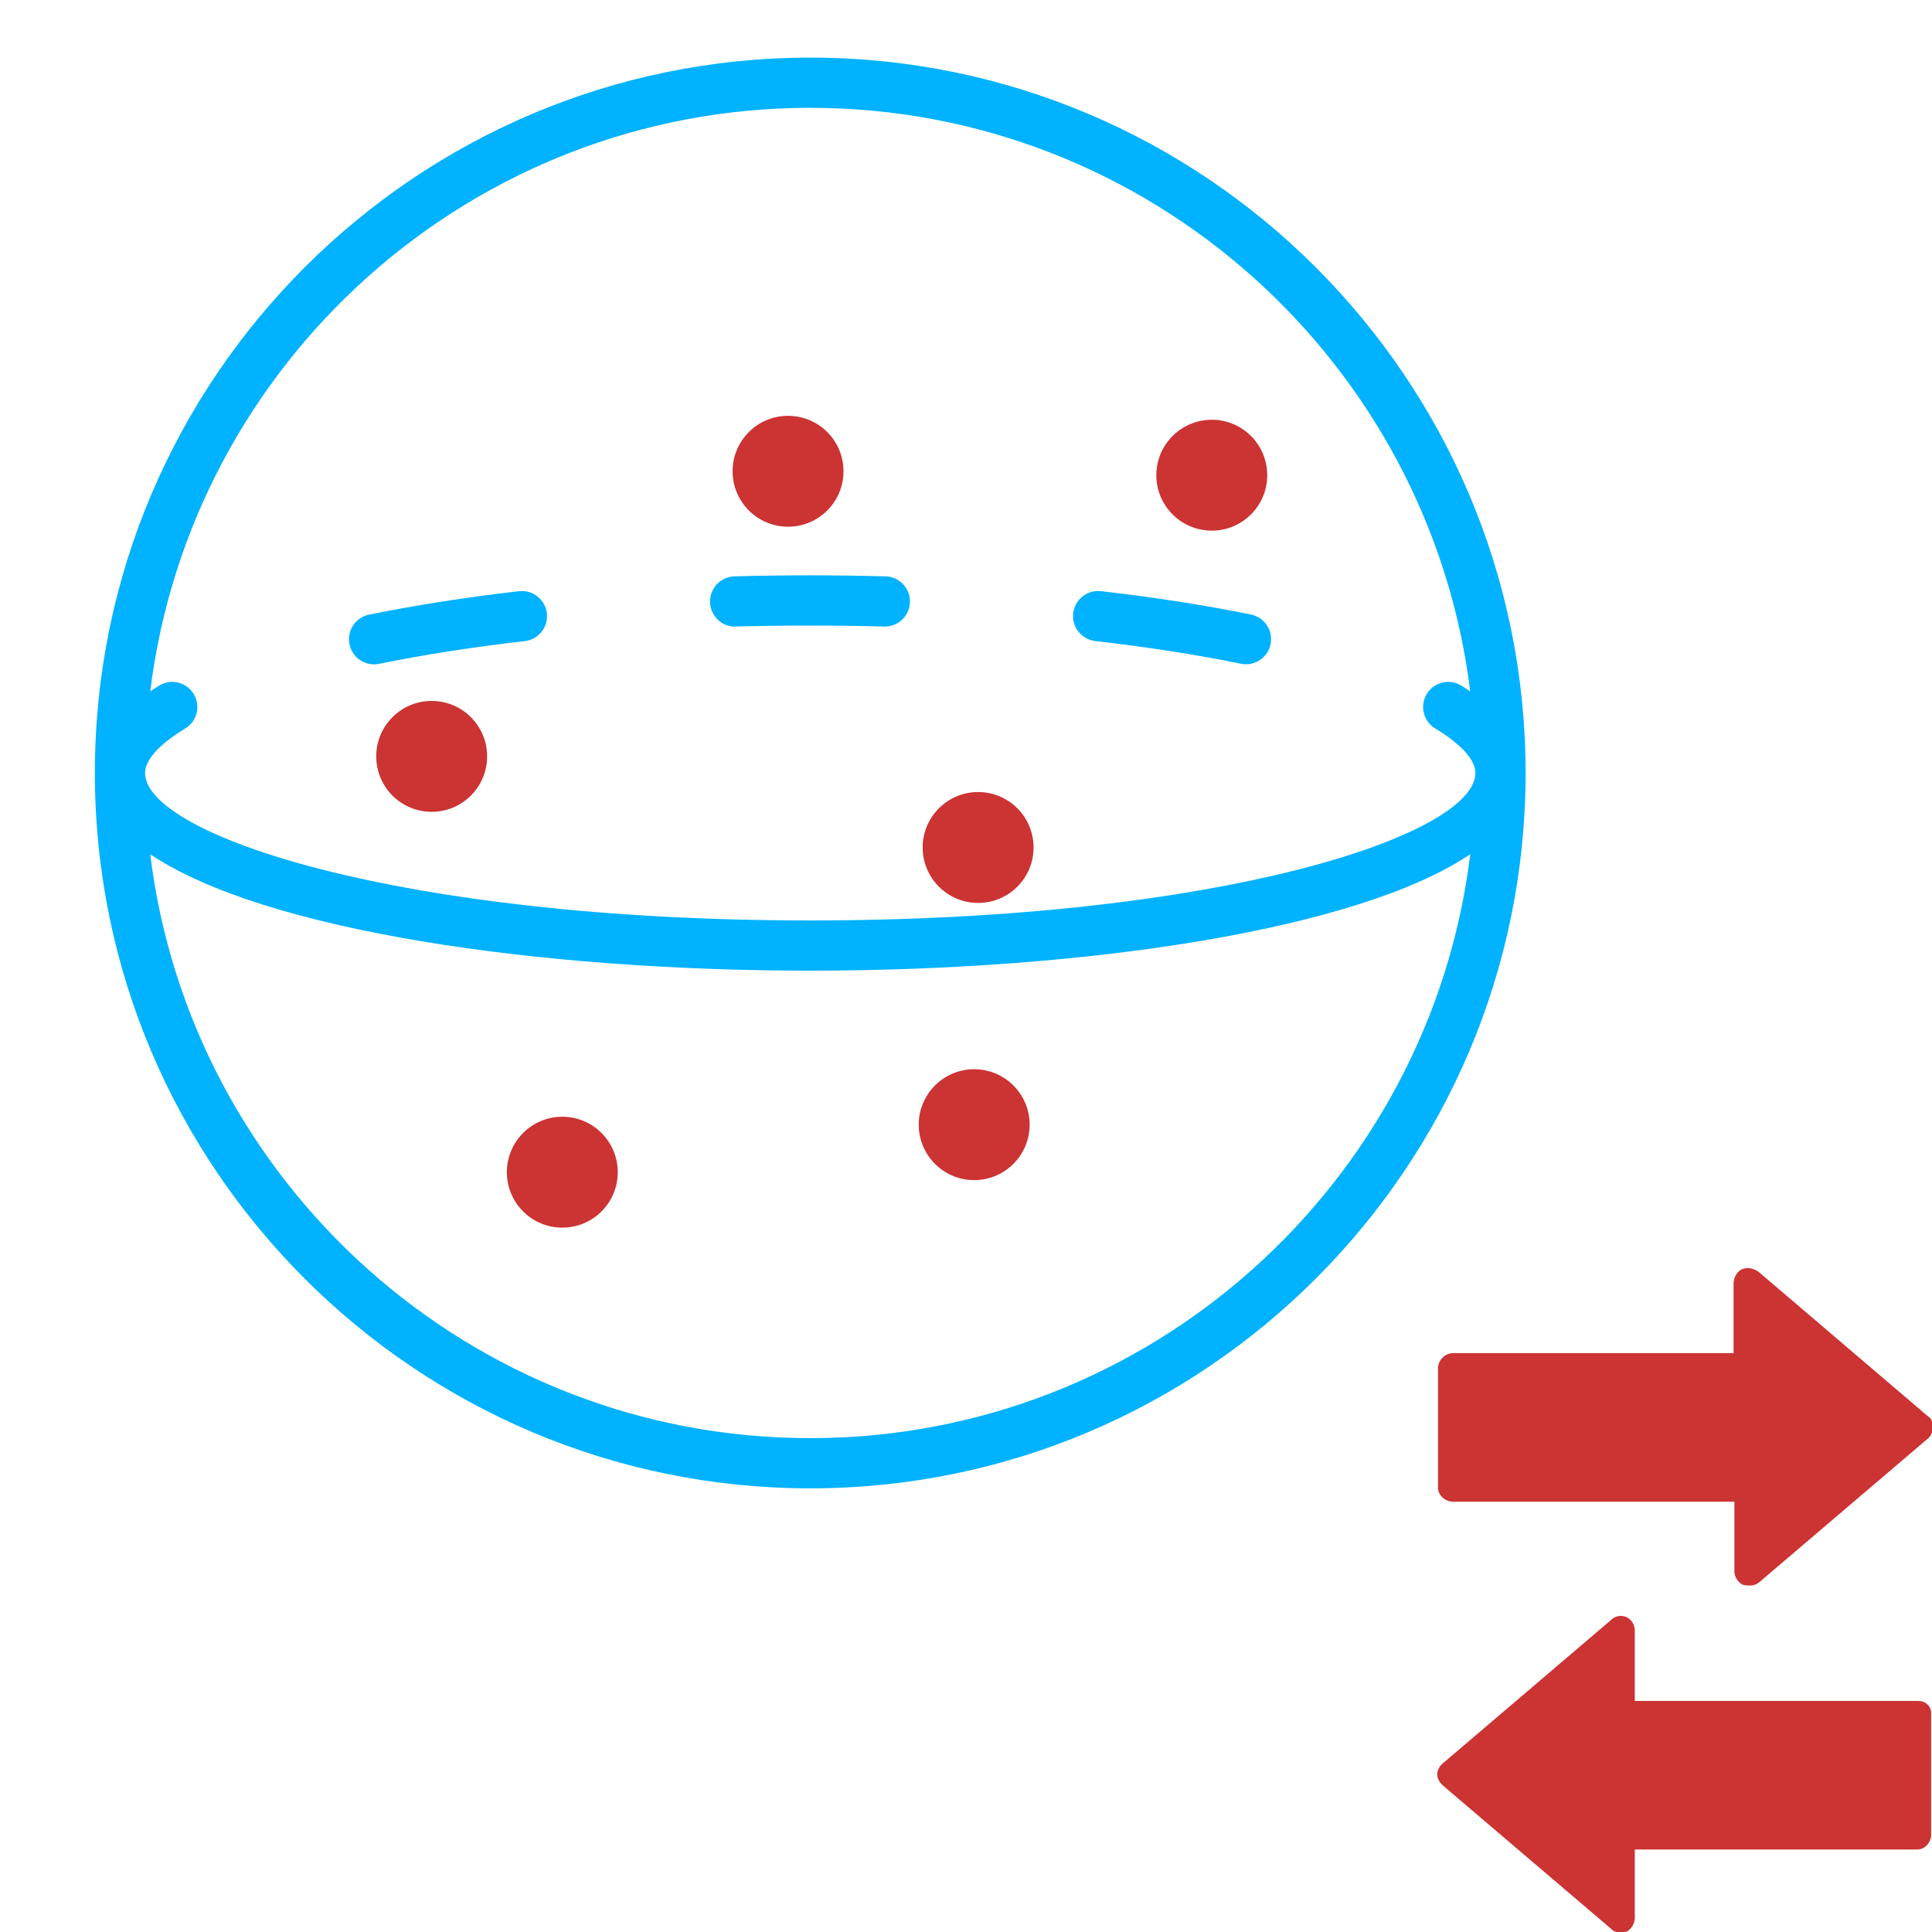 <?xml version="1.0" encoding="UTF-8" standalone="no"?>
<!-- Created with Inkscape (http://www.inkscape.org/) -->

<svg
   width="128"
   height="128"
   viewBox="0 0 33.867 33.867"
   version="1.1"
   id="svg5"
   inkscape:version="1.2.1 (9c6d41e410, 2022-07-14)"
   sodipodi:docname="DynaShape.ZeroTouch.Goals.CoSphericalGoal.Change.svg"
   xml:space="preserve"
   inkscape:export-filename="DynaShape.ZeroTouch.Goals.CoSphericalGoal.Change.Large.png"
   inkscape:export-xdpi="96"
   inkscape:export-ydpi="96"
   xmlns:inkscape="http://www.inkscape.org/namespaces/inkscape"
   xmlns:sodipodi="http://sodipodi.sourceforge.net/DTD/sodipodi-0.dtd"
   xmlns="http://www.w3.org/2000/svg"
   xmlns:svg="http://www.w3.org/2000/svg"><sodipodi:namedview
     id="namedview7"
     pagecolor="#ffffff"
     bordercolor="#000000"
     borderopacity="0.25"
     inkscape:showpageshadow="2"
     inkscape:pageopacity="0.0"
     inkscape:pagecheckerboard="0"
     inkscape:deskcolor="#d1d1d1"
     inkscape:document-units="mm"
     showgrid="false"
     inkscape:zoom="3.811409"
     inkscape:cx="-15.086284"
     inkscape:cy="68.347427"
     inkscape:window-width="2398"
     inkscape:window-height="1341"
     inkscape:window-x="533"
     inkscape:window-y="255"
     inkscape:window-maximized="0"
     inkscape:current-layer="layer1" /><defs
     id="defs2"><inkscape:perspective
       sodipodi:type="inkscape:persp3d"
       inkscape:vp_x="4.6141295 : 8.1468524 : 1"
       inkscape:vp_y="-500 : -866.0254 : 0"
       inkscape:vp_z="38.480795 : 8.1468524 : 1"
       inkscape:persp3d-origin="21.547462 : 2.5024084 : 1"
       id="perspective1578" /><inkscape:perspective
       sodipodi:type="inkscape:persp3d"
       inkscape:vp_x="0 : 16.933333 : 1"
       inkscape:vp_y="0 : 1000 : 0"
       inkscape:vp_z="33.866666 : 16.933333 : 1"
       inkscape:persp3d-origin="16.933333 : 11.288889 : 1"
       id="perspective1534" /><style
       type="text/css"
       id="style7514">
   
    .fil0 {fill:black}
   
  </style><style
       id="style7645">
      .cls-1 {
        stroke-width: 0px;
      }
    </style></defs><g
     inkscape:label="Layer 1"
     inkscape:groupmode="layer"
     id="layer1"><rect
       style="fill:#cc3333;stroke-width:0.612;stroke-opacity:0.961;fill-opacity:1"
       id="rect234"
       width="5.292"
       height="5.292"
       x="2.386"
       y="-5.639" /><rect
       style="fill:#4db2cc;fill-opacity:1;stroke-width:0.612;stroke-opacity:0.961"
       id="rect234-1"
       width="5.292"
       height="5.292"
       x="9.883"
       y="-5.639" /><rect
       style="fill:#00b2ff;fill-opacity:1;stroke-width:0.612;stroke-opacity:0.961"
       id="rect234-1-3"
       width="5.292"
       height="5.292"
       x="17.381"
       y="-5.639" /><g
       id="g4906-6"
       transform="matrix(0.55,0,0,0.55,8.375,15.313)"
       style="fill:#cc3333;fill-opacity:1"><path
         d="m 45.898,26.37 h -9.022 v -2.249 c 0,-0.185 -0.106,-0.344 -0.265,-0.423 -0.185,-0.079 -0.37,-0.026 -0.476,0.079 l -5.371,4.577 c -0.106,0.079 -0.185,0.238 -0.185,0.344 0,0.159 0.079,0.265 0.185,0.37 l 5.371,4.577 c 0.079,0.079 0.185,0.106 0.291,0.106 0.079,0 0.106,-0.026 0.185,-0.026 0.159,-0.079 0.265,-0.265 0.265,-0.45 V 31.106 h 8.996 c 0.265,0 0.45,-0.238 0.45,-0.476 v -3.81 c 0.026,-0.265 -0.159,-0.45 -0.423,-0.45 z"
         id="path4880-4"
         style="fill:#cc3333;fill-opacity:1;stroke-width:0.265" /><path
         d="m 31.082,20.02 h 8.969 v 2.223 c 0,0.159 0.106,0.344 0.265,0.423 0.079,0.026 0.159,0.026 0.238,0.026 0.106,0 0.185,-0.026 0.291,-0.106 l 5.371,-4.577 c 0.106,-0.079 0.159,-0.238 0.159,-0.344 0,-0.159 -0.026,-0.291 -0.159,-0.37 l -5.397,-4.604 c -0.159,-0.106 -0.344,-0.159 -0.529,-0.079 -0.159,0.079 -0.265,0.265 -0.265,0.45 v 2.223 h -8.943 c -0.265,0 -0.476,0.238 -0.476,0.476 v 3.784 c -0.026,0.238 0.212,0.476 0.476,0.476 z"
         id="path4882-5"
         style="fill:#cc3333;fill-opacity:1;stroke-width:0.265" /></g><path
       d="m 44.822,15.203 h -3.087 v -3.083 c 0,-0.379 -0.379,-0.707 -0.79,-0.707 h -1.419 c -0.413,0 -0.792,0.332 -0.792,0.707 v 3.083 H 35.643 c -0.379,0 -0.707,0.376 -0.707,0.792 v 1.415 c 0,0.424 0.332,0.795 0.707,0.795 h 3.087 v 3.128 c 0,0.372 0.379,0.664 0.792,0.664 h 1.417 c 0.411,0 0.79,-0.293 0.79,-0.664 v -3.127 h 3.093 c 0.379,0 0.707,-0.374 0.707,-0.795 V 15.996 c 0,-0.416 -0.332,-0.792 -0.707,-0.792 z"
       fill-rule="evenodd"
       id="path4951-7"
       style="fill:#cc3333;fill-opacity:1;stroke-width:0.141" /><circle
       style="fill:#cc3333;fill-opacity:1;stroke:none;stroke-width:0.33;stroke-dasharray:none;stroke-opacity:1"
       id="path2217"
       cx="7.567"
       cy="13.259"
       r="0.972" /><circle
       style="fill:#cc3333;fill-opacity:1;stroke:none;stroke-width:0.33;stroke-dasharray:none;stroke-opacity:1"
       id="path2217-7"
       cx="13.814"
       cy="8.261"
       r="0.972" /><circle
       style="fill:#cc3333;fill-opacity:1;stroke:none;stroke-width:0.33;stroke-dasharray:none;stroke-opacity:1"
       id="path2217-77"
       cx="21.242"
       cy="8.33"
       r="0.972" /><circle
       style="fill:#cc3333;fill-opacity:1;stroke:none;stroke-width:0.33;stroke-dasharray:none;stroke-opacity:1"
       id="path2217-5"
       cx="17.077"
       cy="19.715"
       r="0.972" /><circle
       style="fill:#cc3333;fill-opacity:1;stroke:none;stroke-width:0.33;stroke-dasharray:none;stroke-opacity:1"
       id="path2217-2"
       cx="17.146"
       cy="14.856"
       r="0.972" /><circle
       style="fill:#cc3333;fill-opacity:1;stroke:none;stroke-width:0.33;stroke-dasharray:none;stroke-opacity:1"
       id="path2217-59"
       cx="9.857"
       cy="20.548"
       r="0.972" /><g
       id="g3898"
       transform="matrix(0.44,0,0,0.44,0.123,-0.53)"
       style="fill:#00b2ff;fill-opacity:1"><path
         d="M 32,3.5 C 16.285,3.5 3.5,16.285 3.5,32 3.5,47.715 16.285,60.5 32,60.5 47.715,60.5 60.5,47.715 60.5,32 60.5,16.285 47.715,3.5 32,3.5 Z m 0,2 c 13.511,0 24.685,10.166 26.294,23.25 -0.118,-0.079 -0.232,-0.158 -0.359,-0.235 -0.475,-0.287 -1.087,-0.134 -1.373,0.339 -0.286,0.473 -0.134,1.087 0.339,1.373 C 57.932,30.85 58.5,31.479 58.5,32 58.5,34.453 48.418,37.875 32,37.875 15.582,37.875 5.5,34.453 5.5,32 c 0,-0.521 0.568,-1.15 1.599,-1.773 0.473,-0.285 0.625,-0.9 0.339,-1.373 C 7.153,28.381 6.539,28.229 6.065,28.515 5.938,28.592 5.825,28.672 5.706,28.75 7.315,15.666 18.489,5.5 32,5.5 Z m 0,53 C 18.485,58.5 7.308,48.328 5.705,35.238 10.253,38.292 21.174,39.875 32,39.875 c 10.826,0 21.747,-1.583 26.295,-4.637 C 56.692,48.328 45.515,58.5 32,58.5 Z"
         id="path3874"
         style="fill:#00b2ff;fill-opacity:1" /><path
         d="m 43.355,26.743 c 2.078,0.239 4.031,0.543 5.805,0.905 0.067,0.014 0.135,0.02 0.201,0.02 0.465,0 0.882,-0.327 0.979,-0.8 0.11,-0.541 -0.239,-1.069 -0.78,-1.18 -1.83,-0.373 -3.841,-0.687 -5.976,-0.932 -0.543,-0.063 -1.044,0.331 -1.108,0.879 -0.063,0.549 0.331,1.044 0.879,1.108 z"
         id="path3876"
         style="fill:#00b2ff;fill-opacity:1;stroke:none" /><path
         d="m 29.037,26.165 c 1.94,-0.052 3.967,-0.052 5.909,0 0.009,4.88e-4 0.018,4.88e-4 0.027,4.88e-4 0.54,0 0.984,-0.43 0.999,-0.973 0.015,-0.552 -0.42,-1.012 -0.973,-1.026 -1.978,-0.054 -4.041,-0.054 -6.017,0 -0.552,0.015 -0.988,0.474 -0.973,1.026 0.015,0.553 0.476,1.003 1.026,0.973 z"
         id="path3878"
         style="fill:#00b2ff;fill-opacity:1;stroke:none" /><path
         d="m 14.623,27.671 c 0.066,0 0.133,-0.006 0.201,-0.02 1.774,-0.362 3.727,-0.667 5.805,-0.906 0.549,-0.063 0.942,-0.56 0.879,-1.108 -0.063,-0.549 -0.569,-0.945 -1.108,-0.879 -2.136,0.246 -4.146,0.561 -5.976,0.934 -0.542,0.11 -0.891,0.639 -0.78,1.18 0.097,0.474 0.514,0.8 0.979,0.8 z"
         id="path3880"
         style="fill:#00b2ff;fill-opacity:1;stroke:none" /></g></g></svg>
